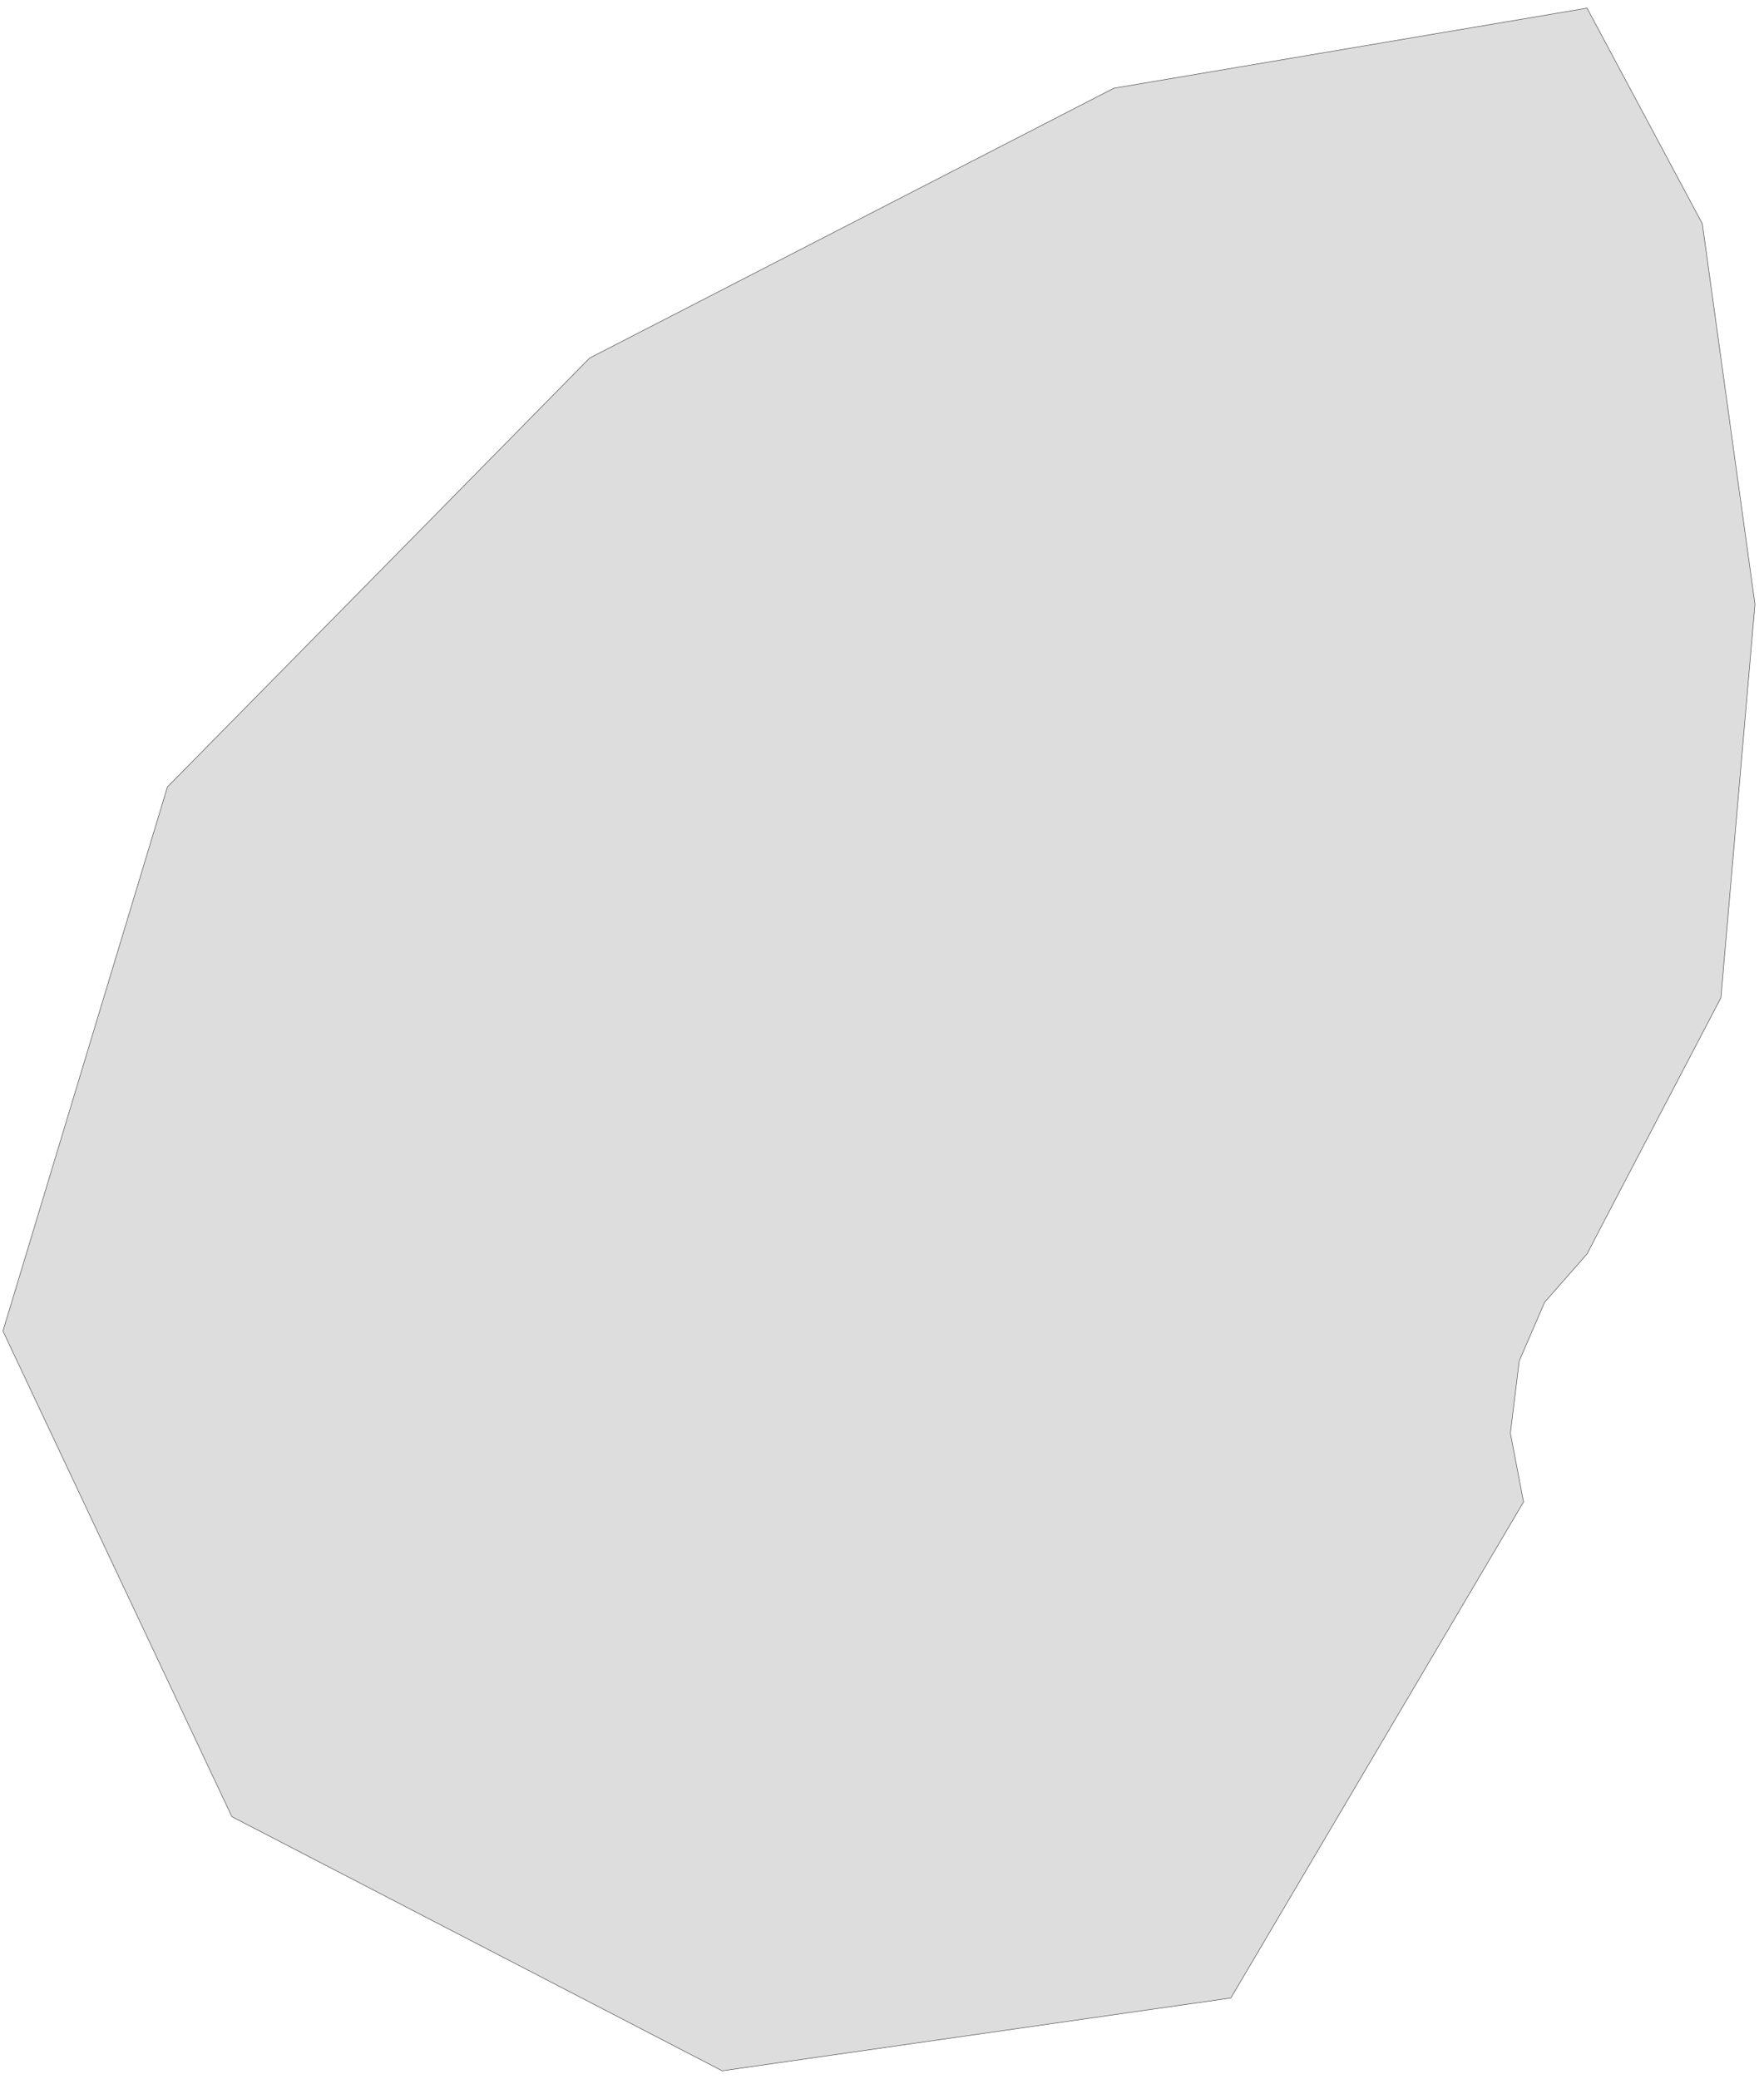 ﻿<?xml version="1.0" encoding="utf-8"?>
<svg xmlns="http://www.w3.org/2000/svg" viewBox="0 0 869 1024" style="stroke-width:0.25px;stroke-linejoin:round;stroke:#444;fill:#ddd" fill-rule="evenodd">
  <path class="SM" d="M355.766 1020L114.229 894.816 1.452 655.626 82.486 387.599 206.999 261.185 290.492 176.351 548.683 43.455 781.838 4 838.618 110.183 864.548 297.623 847.783 491.434 789.327 603.205 781.838 617.624 760.937 641.431 748.418 670.38 744.059 705.923 750.542 739.79 606.357 984.121 355.766 1020Z" />
</svg>